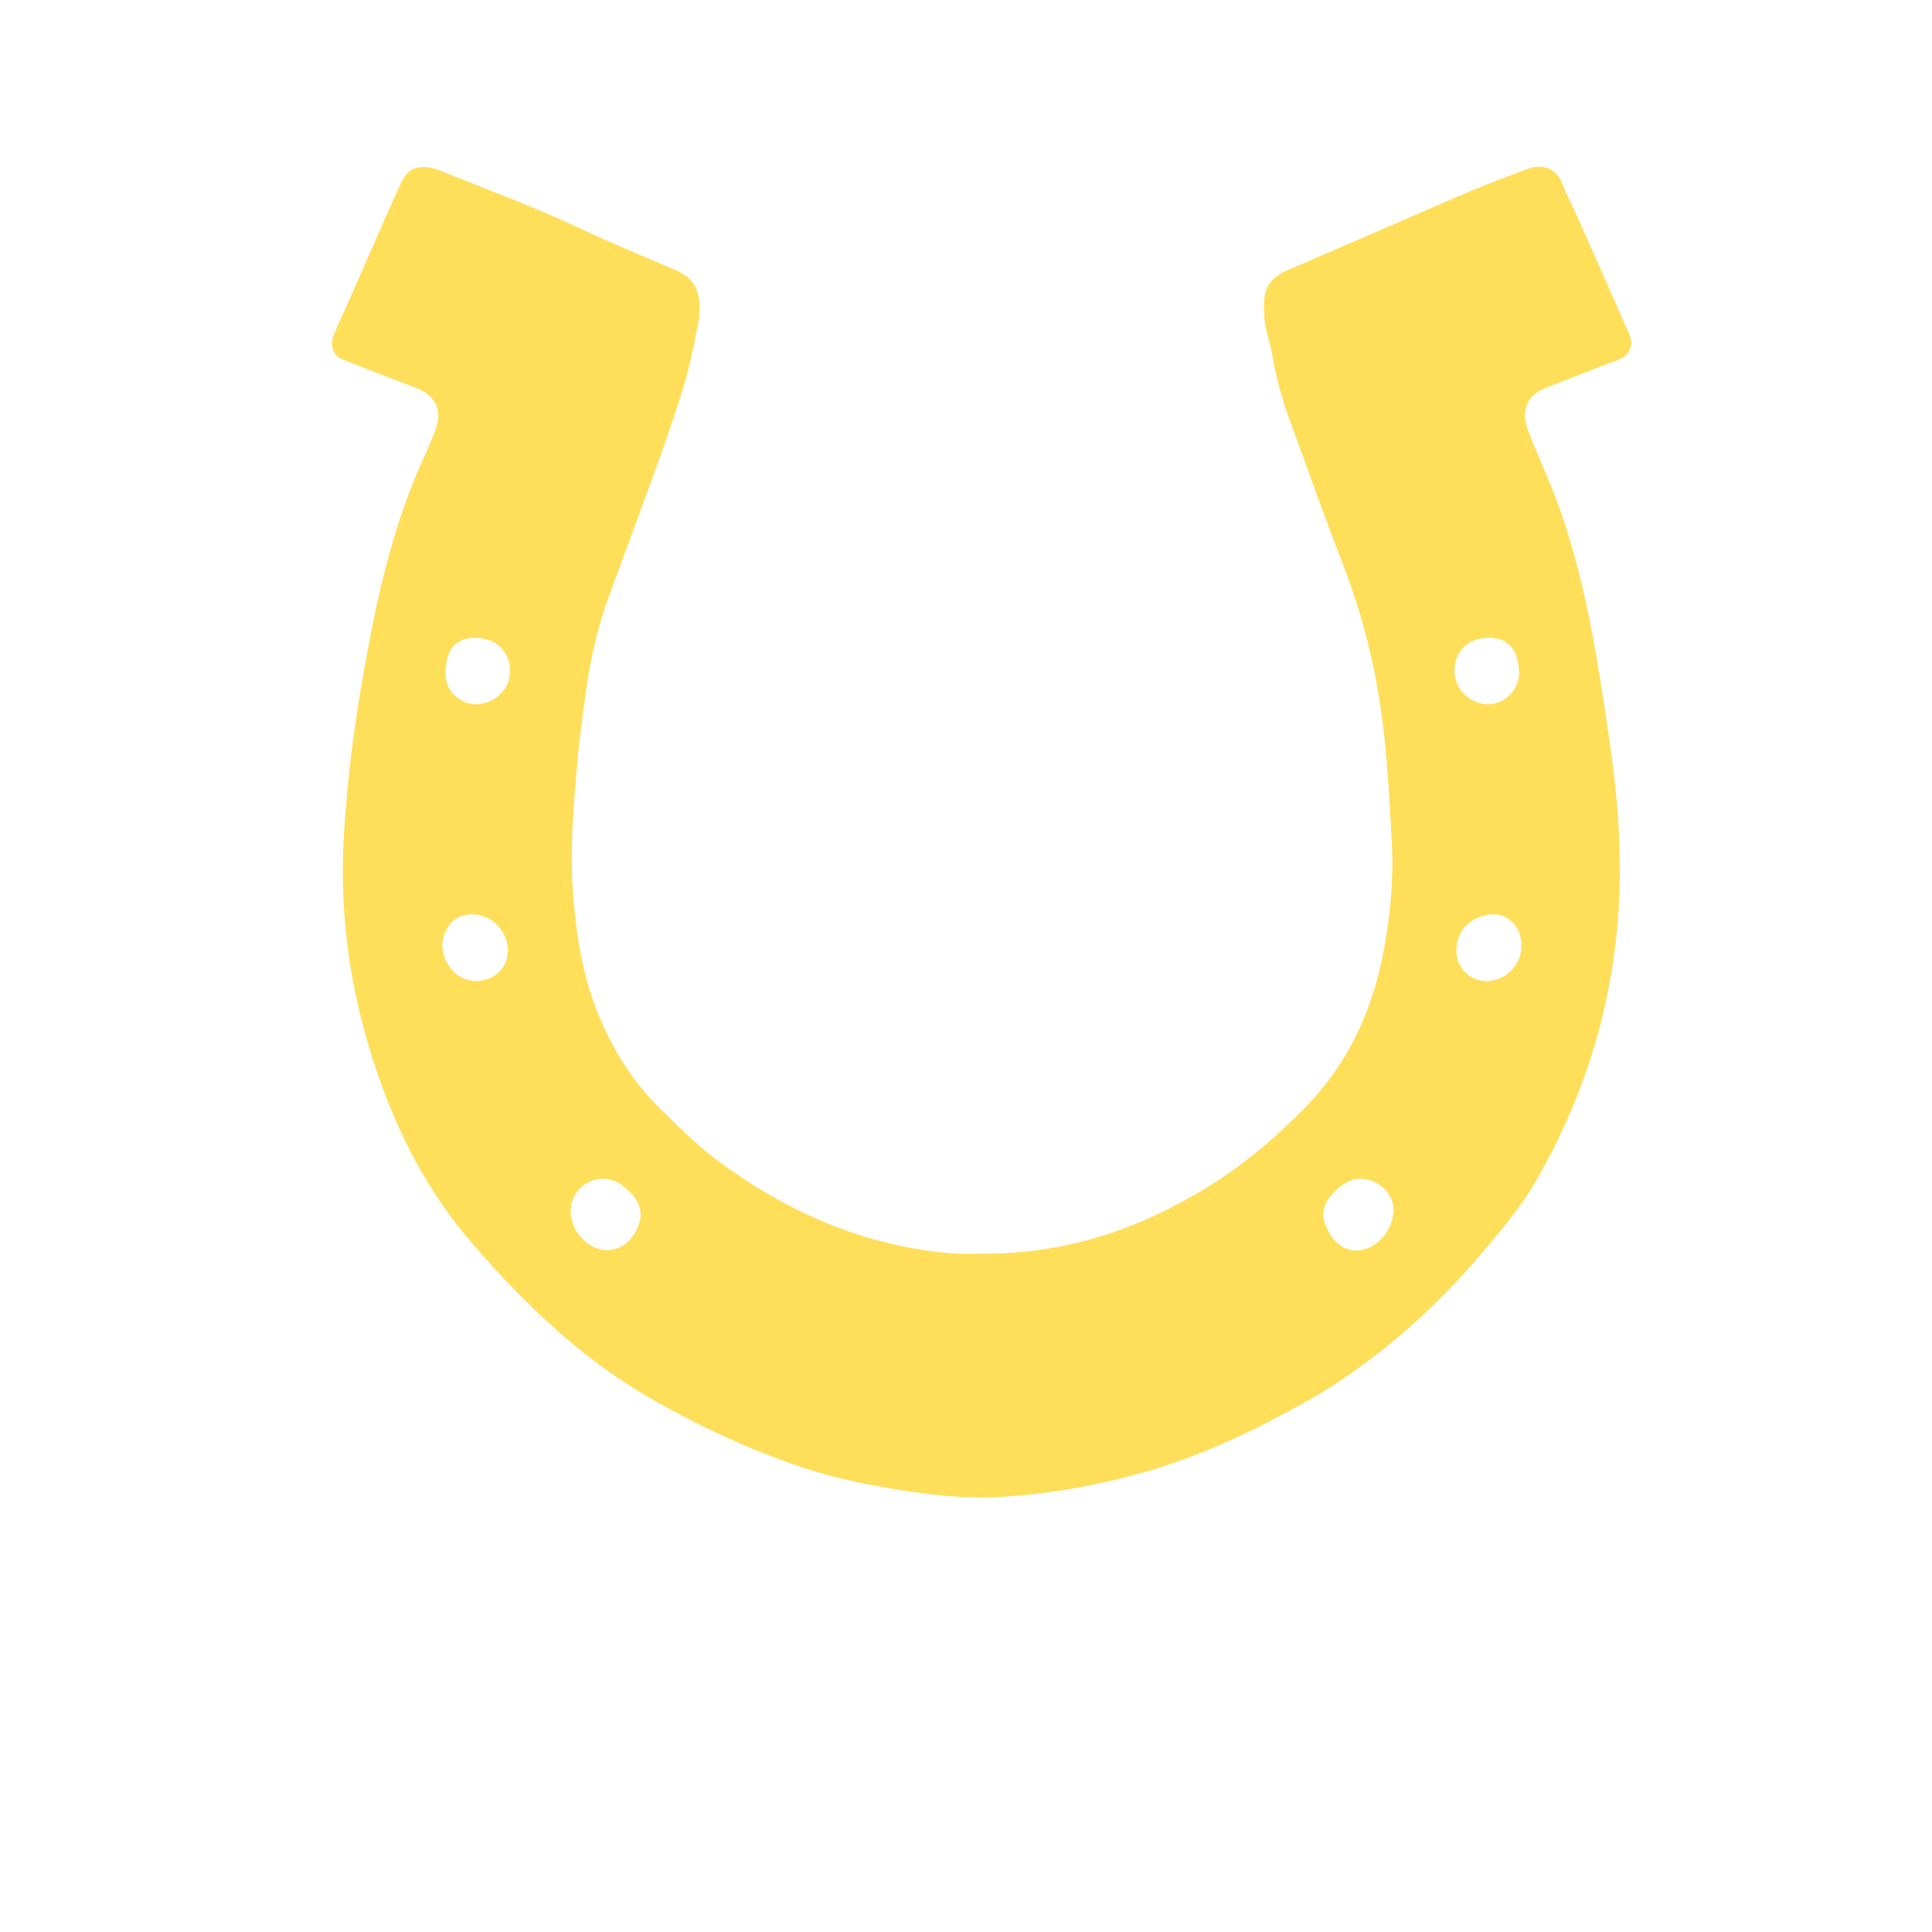 <svg xmlns="http://www.w3.org/2000/svg" xmlns:xlink="http://www.w3.org/1999/xlink" width="500" zoomAndPan="magnify" viewBox="0 0 375 375" height="500" preserveAspectRatio="xMidYMid meet" version="1.0"><defs><clipPath id="8b2afe9bde"><path d="M 9.406 9.672 L 371.656 9.672 L 371.656 341.922 L 9.406 341.922 Z M 9.406 9.672 " clip-rule="nonzero"/></clipPath><clipPath id="9f60994ed8"><path d="M 64 32.336 L 317 32.336 L 317 290.953 L 64 290.953 Z M 64 32.336 " clip-rule="nonzero"/></clipPath></defs><rect x="-37.5" width="450" fill="#ffffff" y="-37.5" height="450" fill-opacity="1"/><rect x="-37.5" width="450" fill="#ffffff" y="-37.5" height="450" fill-opacity="1"/><g clip-path="url(#8b2afe9bde)"><rect x="-37.5" width="450" fill="#ffffff" y="-37.5" height="450" fill-opacity="1"/><rect x="-37.5" width="450" fill="#ffffff" y="-37.5" height="450" fill-opacity="1"/></g><g clip-path="url(#9f60994ed8)"><path fill="#ffde59" d="M 189.855 243.324 C 206.746 243.586 221.156 238.574 234.641 230.258 C 241.41 226.074 247.402 220.961 253.031 215.277 C 261.66 206.598 266.461 196.059 268.633 184.23 C 269.922 177.309 270.543 170.23 270.129 163.102 C 269.664 154.684 269.25 146.262 268.062 137.945 C 266.668 128.129 264.191 118.574 260.57 109.277 C 257.008 100.129 253.754 90.832 250.344 81.586 C 248.848 77.457 247.66 73.219 246.934 68.824 C 246.625 66.863 245.906 65.004 245.59 63.043 C 245.336 61.441 245.281 59.789 245.387 58.137 C 245.59 55.449 247.141 53.641 249.57 52.609 C 254.012 50.645 258.508 48.734 262.949 46.824 C 270.492 43.566 277.98 40.262 285.527 37.059 C 289.141 35.512 292.91 34.168 296.578 32.77 C 299.68 31.582 302.363 33.082 303.293 35.766 C 303.914 37.574 304.895 39.227 305.672 40.984 C 309.133 48.734 312.539 56.484 315.949 64.23 C 316.105 64.594 316.312 64.953 316.414 65.316 C 317.035 67.172 316.16 69.035 314.348 69.707 C 309.957 71.41 305.617 73.117 301.227 74.816 C 300.348 75.18 299.418 75.488 298.594 76.008 C 296.629 77.145 295.598 79.473 296.062 81.691 C 296.27 82.723 296.684 83.758 297.043 84.738 C 298.801 89.023 300.711 93.262 302.312 97.602 C 305.773 107.109 308.047 116.871 309.75 126.84 C 310.941 133.812 312.023 140.785 312.953 147.812 C 313.625 152.977 314.09 158.145 314.297 163.363 C 315.277 186.707 309.957 208.559 298.336 228.859 C 295.648 233.617 292.188 237.801 288.676 241.98 C 281.133 251.023 272.711 259.133 263.105 265.949 C 259.898 268.227 256.547 270.395 253.082 272.305 C 243.473 277.625 233.605 282.379 223.02 285.477 C 213.613 288.219 204.008 289.973 194.191 290.543 C 187.477 290.953 180.867 290.18 174.254 289.145 C 167.227 288.012 160.254 286.512 153.539 284.082 C 143.57 280.52 134.016 275.973 124.871 270.598 C 122.547 269.207 120.273 267.707 118.055 266.156 C 108.078 259.031 99.508 250.453 91.551 241.207 C 83.129 231.445 77.344 220.289 73.215 208.199 C 68.719 195.023 66.34 181.492 66.551 167.547 C 66.602 162.844 67.012 158.145 67.43 153.496 C 68.355 143.062 70.109 132.73 72.078 122.445 C 74.402 110.668 77.5 99.102 82.562 88.145 C 83.285 86.547 83.957 84.945 84.578 83.293 C 85.867 79.727 84.629 76.938 81.113 75.441 C 79.93 74.926 78.688 74.508 77.445 74.043 C 73.777 72.598 70.062 71.203 66.395 69.707 C 64.637 68.984 63.965 66.918 64.789 64.953 C 65.824 62.523 66.961 60.098 68.047 57.672 C 70.578 51.883 73.105 46.098 75.691 40.262 C 76.465 38.453 77.293 36.645 78.172 34.887 C 78.996 33.289 80.34 32.41 82.148 32.41 C 82.977 32.41 83.855 32.516 84.629 32.824 C 93.926 36.539 103.328 40.004 112.371 44.238 C 118.566 47.133 124.871 49.766 131.172 52.453 C 134.168 53.742 135.715 55.914 135.77 59.117 C 135.82 60.508 135.715 61.957 135.406 63.301 C 134.688 66.969 133.961 70.637 132.926 74.199 C 131.535 78.902 129.93 83.551 128.277 88.199 C 125.027 97.238 121.668 106.227 118.363 115.27 C 116.191 121.102 114.742 127.148 113.867 133.348 C 113.145 138.359 112.418 143.418 112.008 148.484 C 111.336 156.543 110.613 164.602 111.18 172.707 C 111.801 181.594 113.145 190.328 116.863 198.59 C 119.551 204.582 122.957 210.004 127.66 214.707 C 131.586 218.637 135.512 222.559 140.008 225.812 C 151.574 234.234 164.18 240.176 178.387 242.5 C 182.52 243.223 186.602 243.48 189.855 243.324 Z M 124.355 235.734 C 124.355 234.441 123.785 233.047 122.855 232.012 C 122.234 231.34 121.613 230.723 120.891 230.152 C 117.328 227.309 112.008 229.172 110.922 233.617 C 109.891 237.902 113.609 242.707 118 242.652 C 118.719 242.652 119.445 242.5 120.117 242.188 C 122.387 241.309 124.355 238.16 124.355 235.734 Z M 270.492 234.598 C 270.336 232.633 269.25 230.621 266.879 229.48 C 264.5 228.344 262.277 228.652 260.215 230.258 C 259.59 230.773 259.023 231.293 258.508 231.855 C 256.855 233.664 256.391 235.734 257.371 238.004 C 258.402 240.383 259.898 242.293 262.691 242.707 C 263 242.758 263.363 242.758 263.723 242.707 C 267.34 242.344 270.492 238.832 270.492 234.598 Z M 92.117 123.789 C 89.691 123.789 87.625 125.031 87.004 127.199 C 86.59 128.492 86.387 129.988 86.488 131.332 C 86.75 134.691 90.102 137.172 93.305 136.652 C 96.871 136.035 99.297 133.086 98.988 129.629 C 98.68 126.066 95.891 123.742 92.117 123.789 Z M 282.684 184.438 C 282.633 188.258 285.938 191 289.656 190.328 C 293.426 189.656 296.012 185.883 295.184 182.113 C 294.562 179.062 292.031 177.102 289.035 177.516 C 285.629 178.031 282.684 180.359 282.684 184.438 Z M 92.273 190.43 C 95.477 190.43 97.801 188.57 98.418 185.832 C 99.406 181.441 95.527 177.047 91.035 177.516 C 89.484 177.672 88.09 178.238 87.16 179.633 C 85.609 181.906 85.406 184.281 86.695 186.707 C 87.883 189.086 89.949 190.328 92.273 190.43 Z M 289.141 123.789 C 284.957 123.742 282.215 126.426 282.32 130.453 C 282.422 133.758 285.109 136.445 288.523 136.707 C 291.52 136.914 294.406 134.484 294.824 131.281 C 294.926 130.352 294.77 129.371 294.617 128.438 C 294.098 125.496 292.082 123.789 289.141 123.789 Z M 289.141 123.789 " fill-opacity="1" fill-rule="nonzero"/></g></svg>